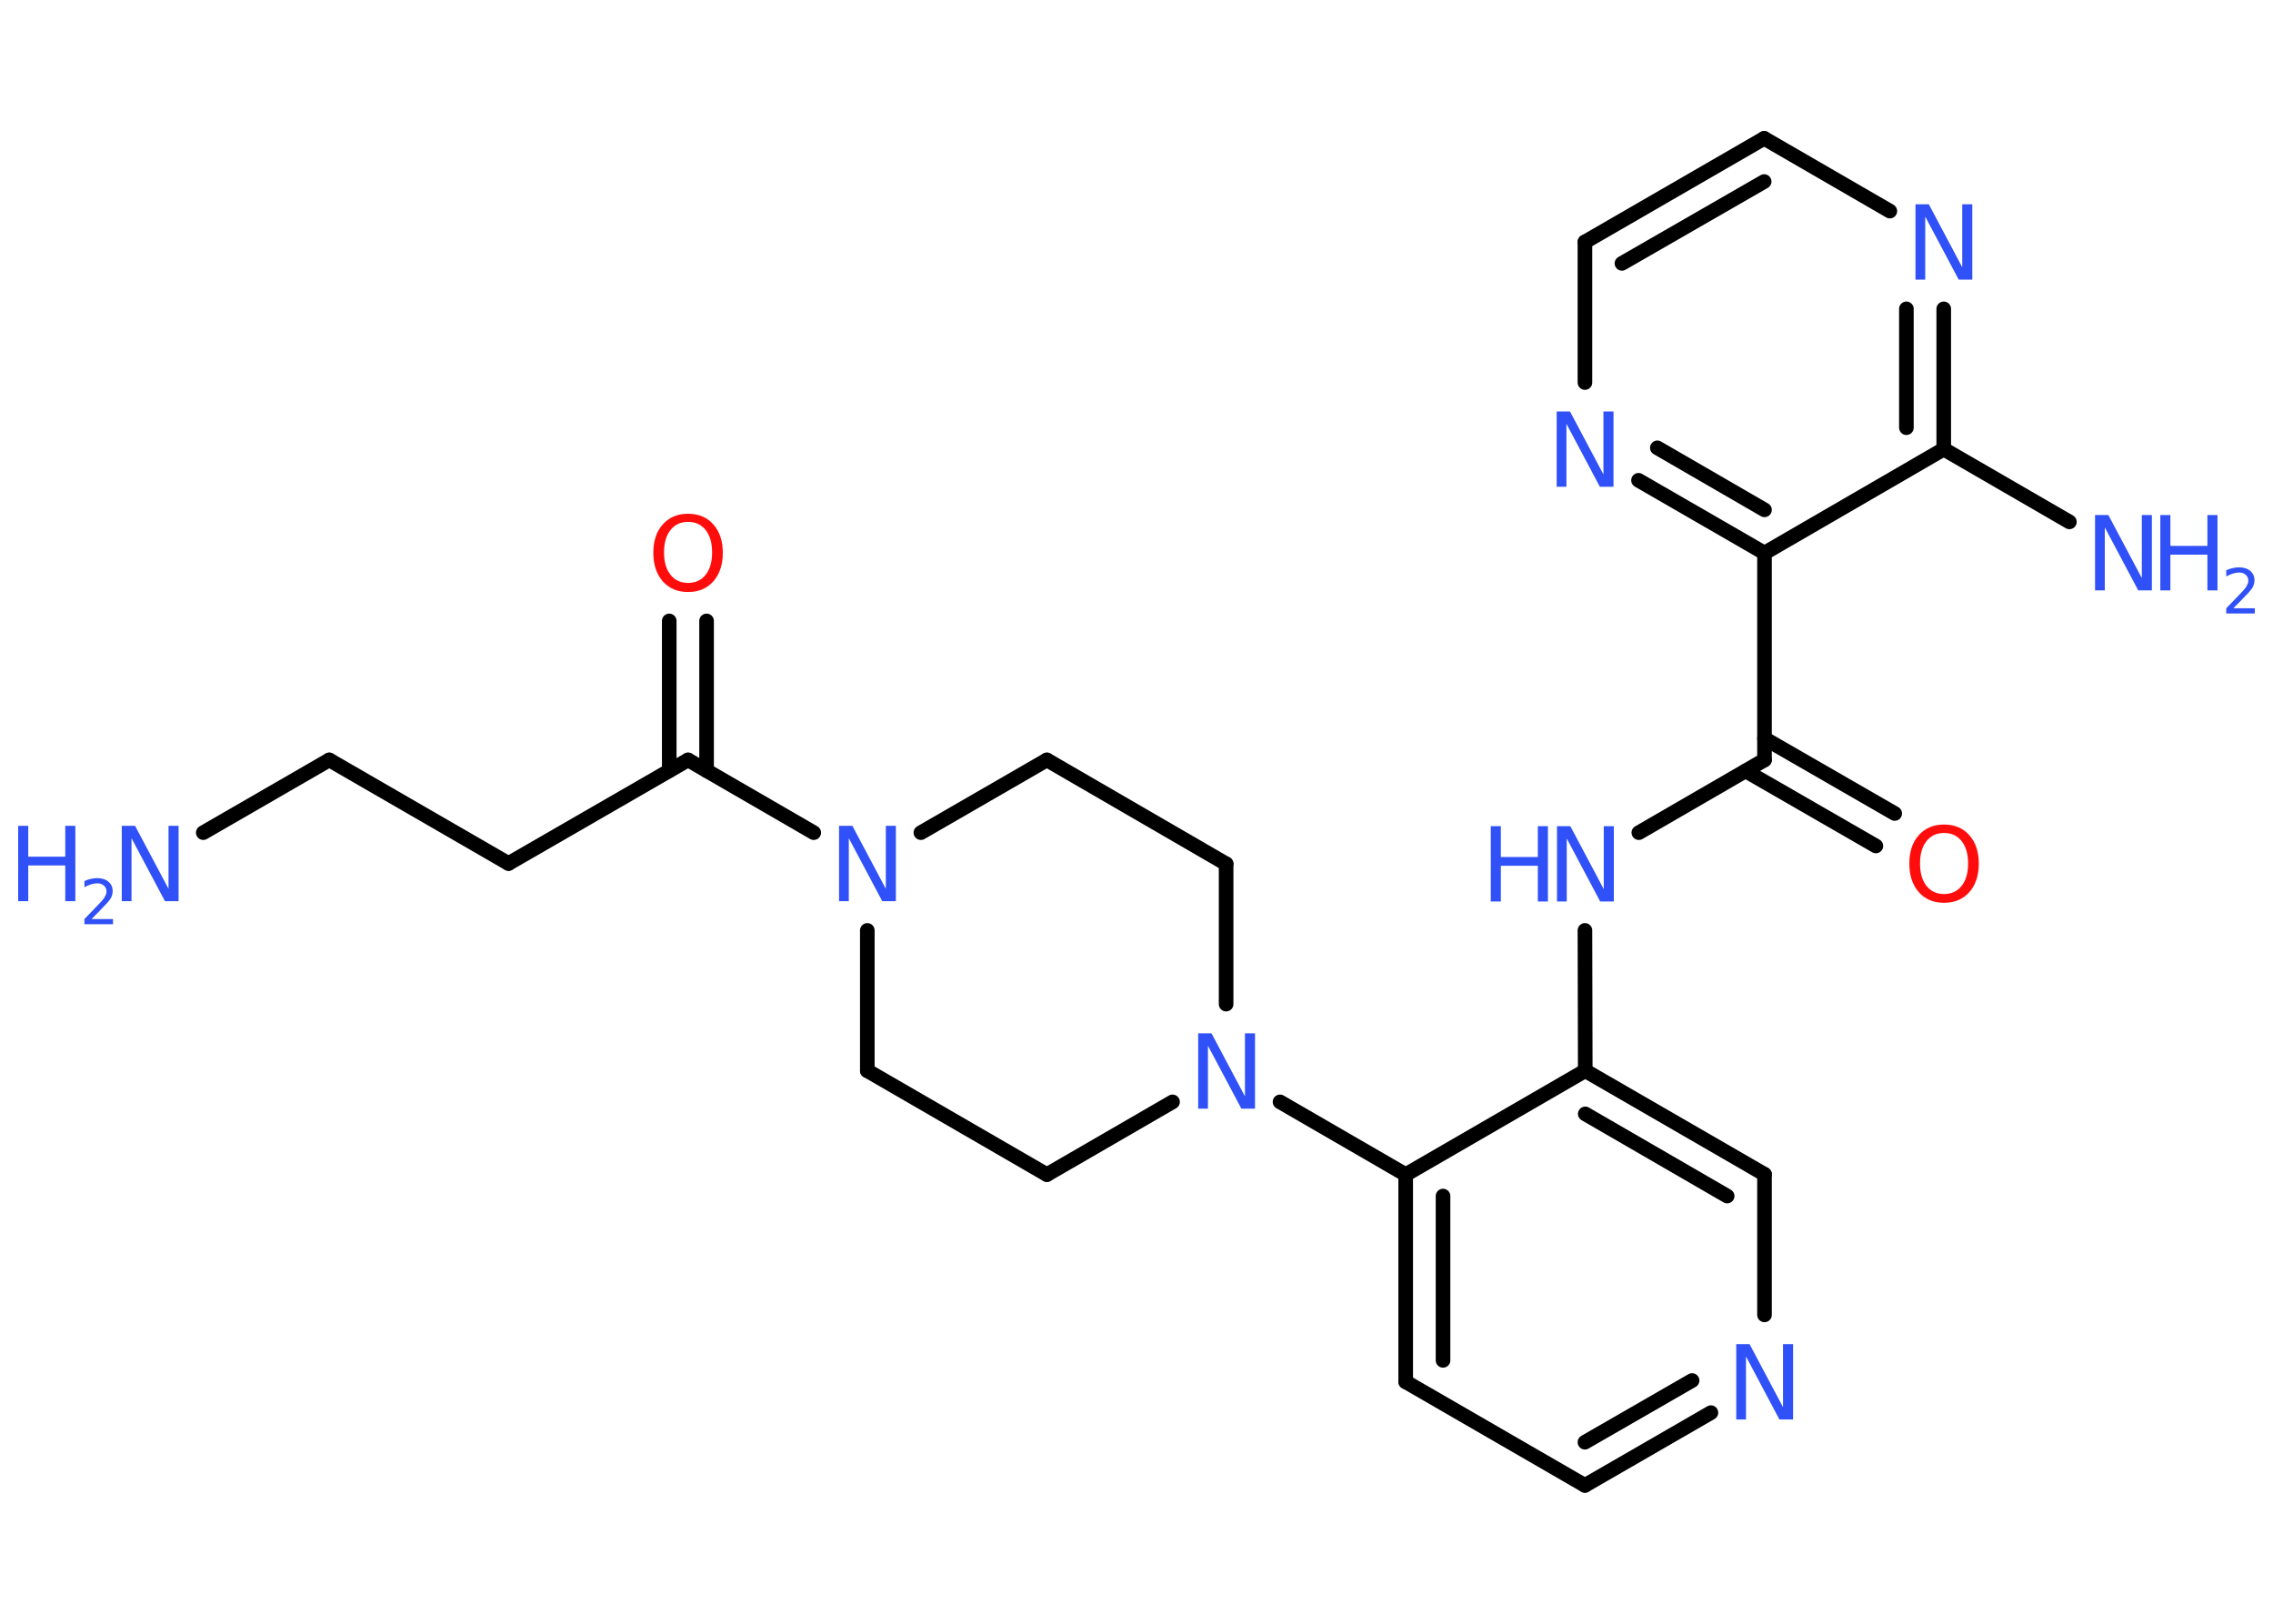 <?xml version='1.0' encoding='UTF-8'?>
<!DOCTYPE svg PUBLIC "-//W3C//DTD SVG 1.1//EN" "http://www.w3.org/Graphics/SVG/1.1/DTD/svg11.dtd">
<svg version='1.2' xmlns='http://www.w3.org/2000/svg' xmlns:xlink='http://www.w3.org/1999/xlink' width='70.0mm' height='50.0mm' viewBox='0 0 70.0 50.0'>
  <desc>Generated by the Chemistry Development Kit (http://github.com/cdk)</desc>
  <g stroke-linecap='round' stroke-linejoin='round' stroke='#000000' stroke-width='.45' fill='#3050F8'>
    <rect x='.0' y='.0' width='70.0' height='50.0' fill='#FFFFFF' stroke='none'/>
    <g id='mol1' class='mol'>
      <line id='mol1bnd1' class='bond' x1='6.26' y1='25.64' x2='10.14' y2='23.4'/>
      <line id='mol1bnd2' class='bond' x1='10.14' y1='23.4' x2='15.66' y2='26.59'/>
      <line id='mol1bnd3' class='bond' x1='15.66' y1='26.59' x2='21.19' y2='23.4'/>
      <g id='mol1bnd4' class='bond'>
        <line x1='20.61' y1='23.73' x2='20.61' y2='19.12'/>
        <line x1='21.76' y1='23.73' x2='21.76' y2='19.12'/>
      </g>
      <line id='mol1bnd5' class='bond' x1='21.19' y1='23.4' x2='25.06' y2='25.64'/>
      <line id='mol1bnd6' class='bond' x1='26.71' y1='28.65' x2='26.71' y2='32.97'/>
      <line id='mol1bnd7' class='bond' x1='26.71' y1='32.97' x2='32.24' y2='36.17'/>
      <line id='mol1bnd8' class='bond' x1='32.24' y1='36.17' x2='36.11' y2='33.93'/>
      <line id='mol1bnd9' class='bond' x1='39.42' y1='33.93' x2='43.29' y2='36.17'/>
      <g id='mol1bnd10' class='bond'>
        <line x1='43.29' y1='36.17' x2='43.29' y2='42.55'/>
        <line x1='44.44' y1='36.83' x2='44.44' y2='41.89'/>
      </g>
      <line id='mol1bnd11' class='bond' x1='43.29' y1='42.55' x2='48.81' y2='45.74'/>
      <g id='mol1bnd12' class='bond'>
        <line x1='48.81' y1='45.74' x2='52.69' y2='43.5'/>
        <line x1='48.81' y1='44.41' x2='52.11' y2='42.51'/>
      </g>
      <line id='mol1bnd13' class='bond' x1='54.34' y1='40.49' x2='54.34' y2='36.16'/>
      <g id='mol1bnd14' class='bond'>
        <line x1='54.34' y1='36.16' x2='48.82' y2='32.97'/>
        <line x1='53.19' y1='36.83' x2='48.82' y2='34.3'/>
      </g>
      <line id='mol1bnd15' class='bond' x1='43.29' y1='36.17' x2='48.82' y2='32.97'/>
      <line id='mol1bnd16' class='bond' x1='48.82' y1='32.97' x2='48.81' y2='28.65'/>
      <line id='mol1bnd17' class='bond' x1='50.47' y1='25.64' x2='54.34' y2='23.4'/>
      <g id='mol1bnd18' class='bond'>
        <line x1='54.34' y1='22.74' x2='58.35' y2='25.05'/>
        <line x1='53.76' y1='23.74' x2='57.77' y2='26.05'/>
      </g>
      <line id='mol1bnd19' class='bond' x1='54.34' y1='23.4' x2='54.34' y2='17.03'/>
      <g id='mol1bnd20' class='bond'>
        <line x1='50.46' y1='14.79' x2='54.34' y2='17.03'/>
        <line x1='51.04' y1='13.79' x2='54.34' y2='15.7'/>
      </g>
      <line id='mol1bnd21' class='bond' x1='48.81' y1='11.78' x2='48.81' y2='7.45'/>
      <g id='mol1bnd22' class='bond'>
        <line x1='54.33' y1='4.26' x2='48.81' y2='7.45'/>
        <line x1='54.33' y1='5.59' x2='49.95' y2='8.11'/>
      </g>
      <line id='mol1bnd23' class='bond' x1='54.33' y1='4.26' x2='58.2' y2='6.5'/>
      <g id='mol1bnd24' class='bond'>
        <line x1='59.86' y1='13.83' x2='59.86' y2='9.51'/>
        <line x1='58.71' y1='13.17' x2='58.71' y2='9.51'/>
      </g>
      <line id='mol1bnd25' class='bond' x1='54.34' y1='17.03' x2='59.86' y2='13.83'/>
      <line id='mol1bnd26' class='bond' x1='59.86' y1='13.83' x2='63.73' y2='16.07'/>
      <line id='mol1bnd27' class='bond' x1='37.76' y1='30.92' x2='37.76' y2='26.6'/>
      <line id='mol1bnd28' class='bond' x1='37.76' y1='26.6' x2='32.24' y2='23.4'/>
      <line id='mol1bnd29' class='bond' x1='28.36' y1='25.64' x2='32.24' y2='23.4'/>
      <g id='mol1atm1' class='atom'>
        <path d='M3.74 25.43h.42l1.03 1.94v-1.94h.31v2.32h-.42l-1.03 -1.94v1.94h-.3v-2.32z' stroke='none'/>
        <path d='M.56 25.43h.31v.95h1.14v-.95h.31v2.32h-.31v-1.1h-1.14v1.1h-.31v-2.32z' stroke='none'/>
        <path d='M2.82 28.3h.66v.16h-.88v-.16q.11 -.11 .29 -.3q.18 -.19 .23 -.24q.09 -.1 .12 -.17q.04 -.07 .04 -.14q.0 -.11 -.08 -.18q-.08 -.07 -.2 -.07q-.09 .0 -.19 .03q-.1 .03 -.21 .09v-.19q.11 -.05 .21 -.07q.1 -.02 .18 -.02q.22 .0 .35 .11q.13 .11 .13 .29q.0 .08 -.03 .16q-.03 .08 -.12 .18q-.02 .03 -.15 .16q-.12 .13 -.35 .36z' stroke='none'/>
      </g>
      <path id='mol1atm5' class='atom' d='M21.19 16.07q-.34 .0 -.54 .25q-.2 .25 -.2 .69q.0 .44 .2 .69q.2 .25 .54 .25q.34 .0 .54 -.25q.2 -.25 .2 -.69q.0 -.44 -.2 -.69q-.2 -.25 -.54 -.25zM21.19 15.82q.49 .0 .78 .33q.29 .33 .29 .87q.0 .55 -.29 .88q-.29 .33 -.78 .33q-.49 .0 -.78 -.33q-.29 -.33 -.29 -.88q.0 -.55 .29 -.87q.29 -.33 .78 -.33z' stroke='none' fill='#FF0D0D'/>
      <path id='mol1atm6' class='atom' d='M25.83 25.43h.42l1.03 1.94v-1.94h.31v2.32h-.42l-1.03 -1.94v1.94h-.3v-2.32z' stroke='none'/>
      <path id='mol1atm9' class='atom' d='M36.89 31.82h.42l1.03 1.94v-1.94h.31v2.32h-.42l-1.03 -1.94v1.94h-.3v-2.32z' stroke='none'/>
      <path id='mol1atm13' class='atom' d='M53.46 41.39h.42l1.03 1.94v-1.94h.31v2.32h-.42l-1.03 -1.94v1.94h-.3v-2.32z' stroke='none'/>
      <g id='mol1atm16' class='atom'>
        <path d='M47.94 25.44h.42l1.03 1.94v-1.94h.31v2.32h-.42l-1.03 -1.94v1.94h-.3v-2.32z' stroke='none'/>
        <path d='M45.91 25.44h.31v.95h1.14v-.95h.31v2.32h-.31v-1.1h-1.14v1.1h-.31v-2.32z' stroke='none'/>
      </g>
      <path id='mol1atm18' class='atom' d='M59.87 25.65q-.34 .0 -.54 .25q-.2 .25 -.2 .69q.0 .44 .2 .69q.2 .25 .54 .25q.34 .0 .54 -.25q.2 -.25 .2 -.69q.0 -.44 -.2 -.69q-.2 -.25 -.54 -.25zM59.87 25.39q.49 .0 .78 .33q.29 .33 .29 .87q.0 .55 -.29 .88q-.29 .33 -.78 .33q-.49 .0 -.78 -.33q-.29 -.33 -.29 -.88q.0 -.55 .29 -.87q.29 -.33 .78 -.33z' stroke='none' fill='#FF0D0D'/>
      <path id='mol1atm20' class='atom' d='M47.93 12.67h.42l1.03 1.94v-1.94h.31v2.32h-.42l-1.03 -1.94v1.94h-.3v-2.32z' stroke='none'/>
      <path id='mol1atm23' class='atom' d='M58.98 6.29h.42l1.03 1.94v-1.94h.31v2.32h-.42l-1.03 -1.94v1.94h-.3v-2.32z' stroke='none'/>
      <g id='mol1atm25' class='atom'>
        <path d='M64.51 15.86h.42l1.03 1.94v-1.94h.31v2.32h-.42l-1.03 -1.94v1.94h-.3v-2.32z' stroke='none'/>
        <path d='M66.53 15.86h.31v.95h1.14v-.95h.31v2.32h-.31v-1.1h-1.14v1.1h-.31v-2.32z' stroke='none'/>
        <path d='M68.78 18.73h.66v.16h-.88v-.16q.11 -.11 .29 -.3q.18 -.19 .23 -.24q.09 -.1 .12 -.17q.04 -.07 .04 -.14q.0 -.11 -.08 -.18q-.08 -.07 -.2 -.07q-.09 .0 -.19 .03q-.1 .03 -.21 .09v-.19q.11 -.05 .21 -.07q.1 -.02 .18 -.02q.22 .0 .35 .11q.13 .11 .13 .29q.0 .08 -.03 .16q-.03 .08 -.12 .18q-.02 .03 -.15 .16q-.12 .13 -.35 .36z' stroke='none'/>
      </g>
    </g>
  </g>
</svg>
